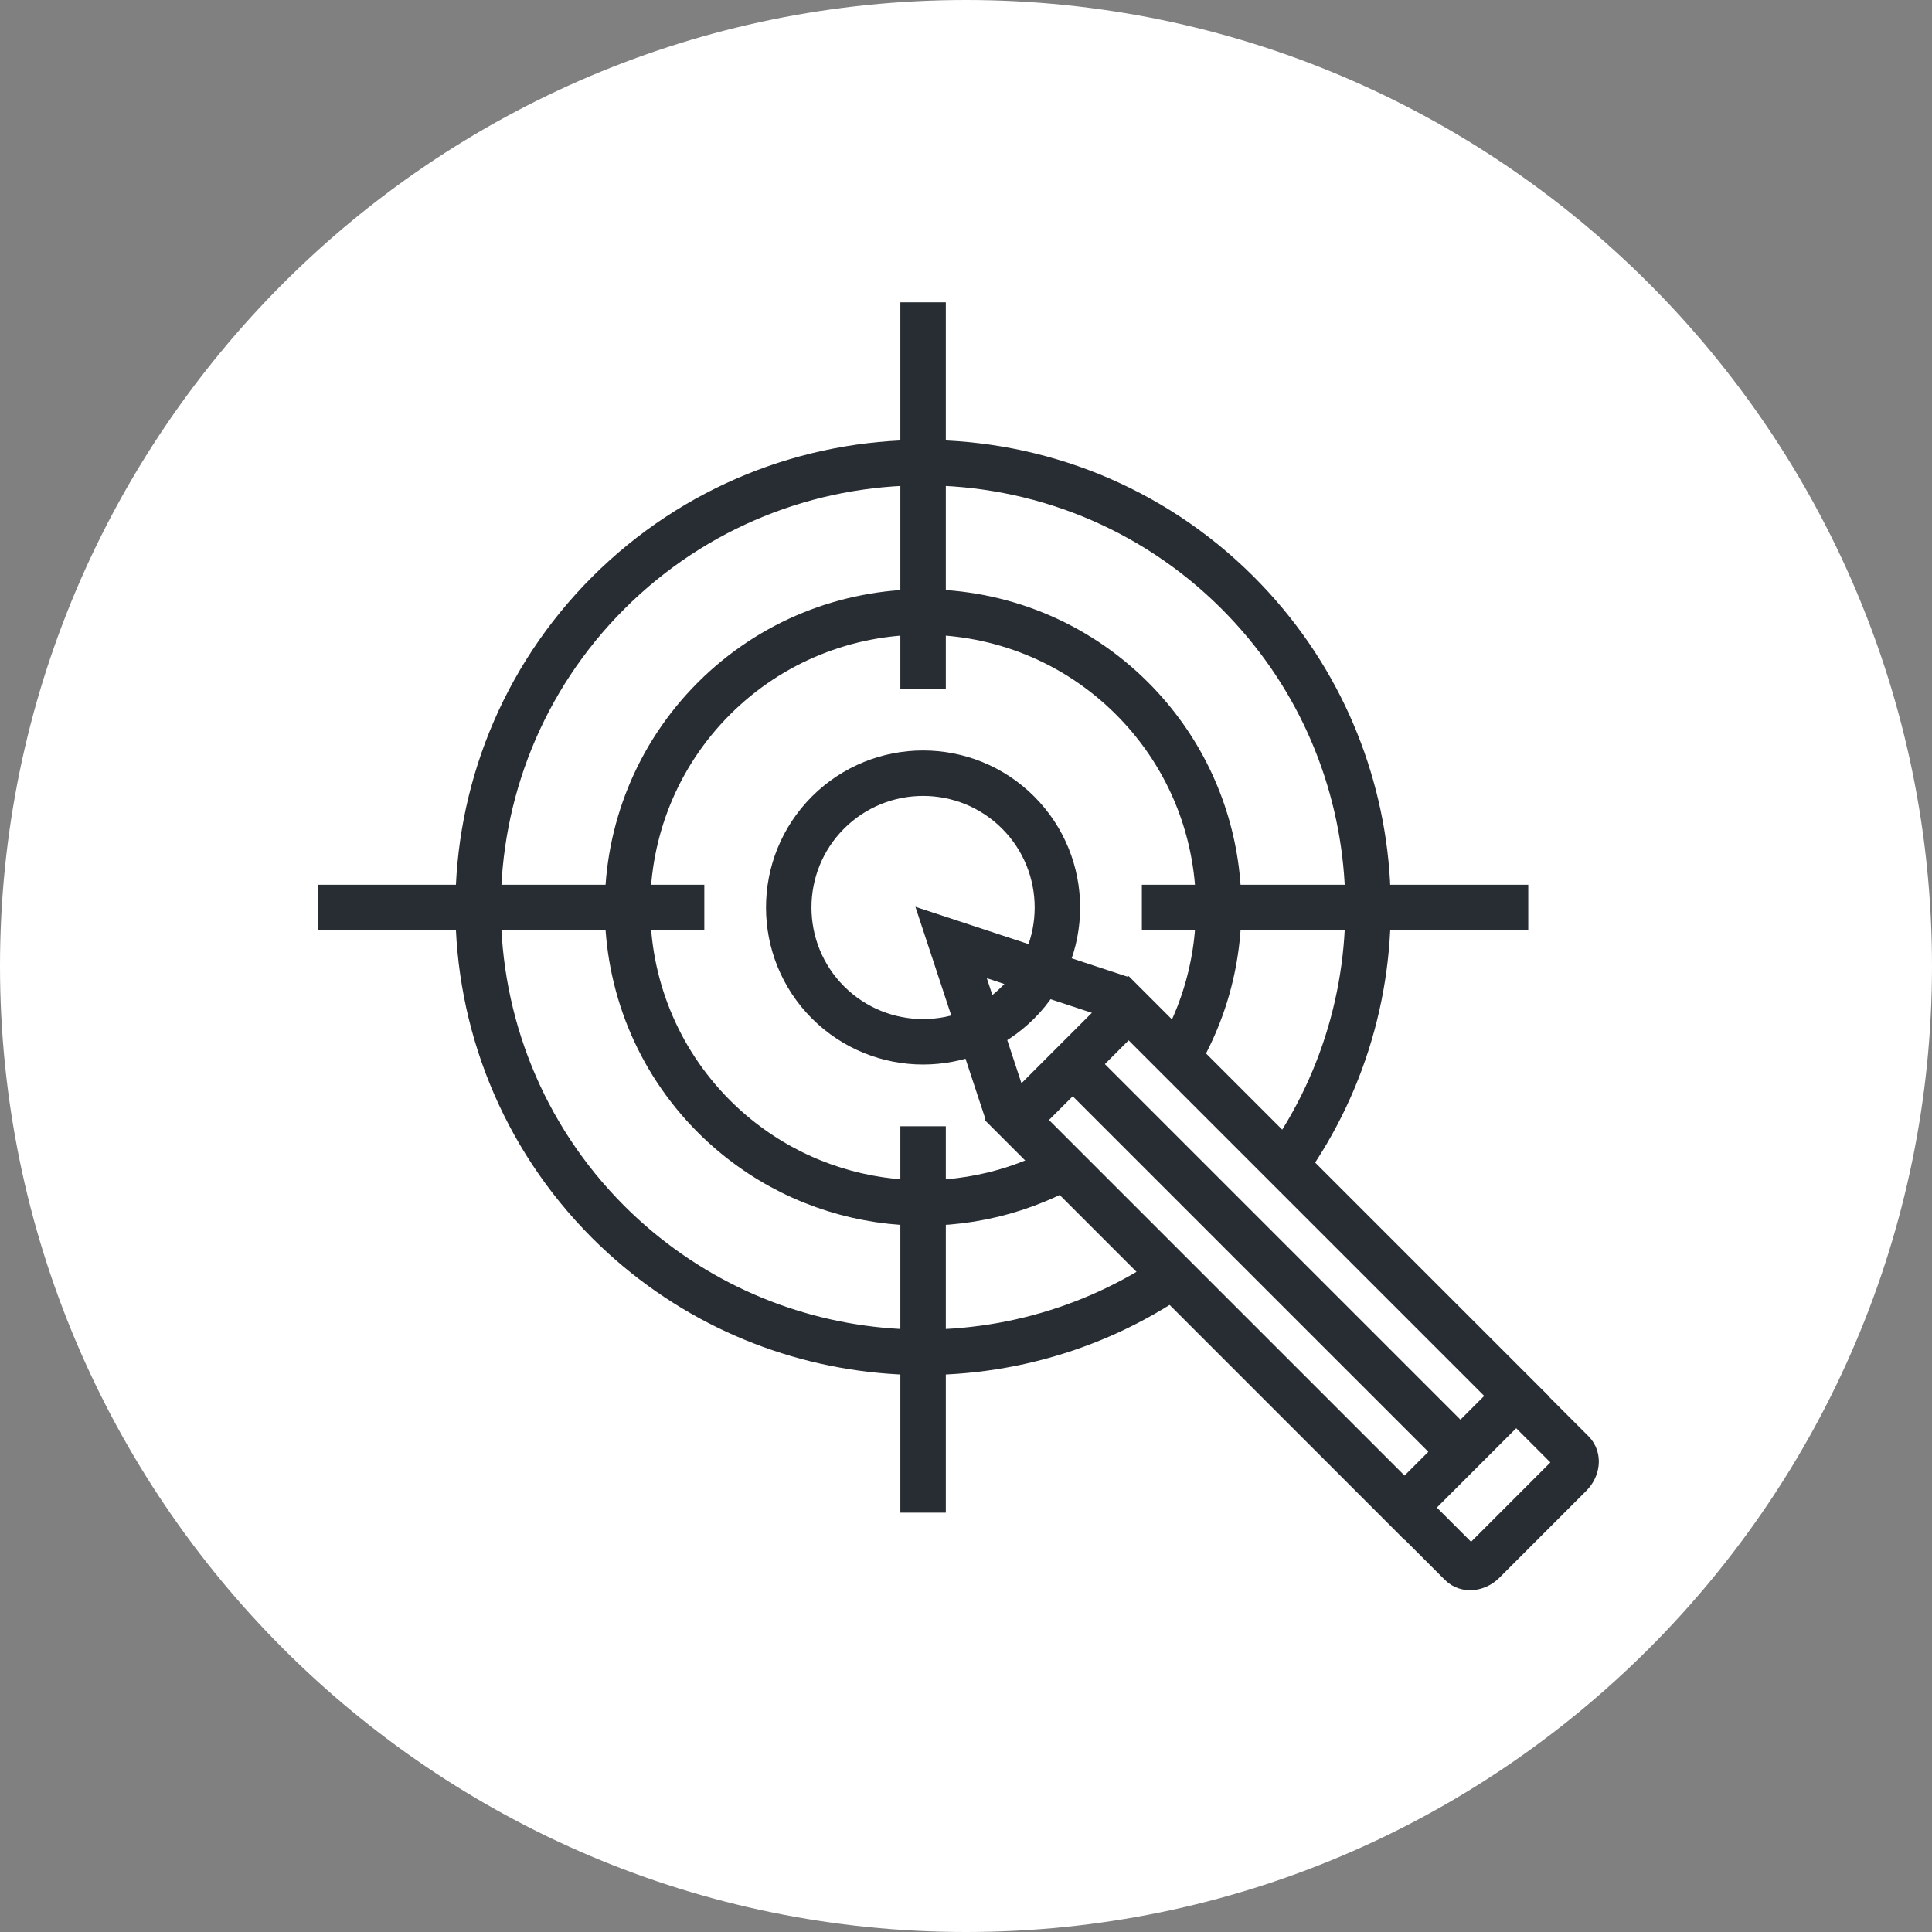 <?xml version="1.0" encoding="utf-8"?>
<!-- Generator: Adobe Illustrator 16.0.0, SVG Export Plug-In . SVG Version: 6.00 Build 0)  -->
<!DOCTYPE svg PUBLIC "-//W3C//DTD SVG 1.1//EN" "http://www.w3.org/Graphics/SVG/1.1/DTD/svg11.dtd">
<svg version="1.1" xmlns="http://www.w3.org/2000/svg" xmlns:xlink="http://www.w3.org/1999/xlink" x="0px" y="0px" width="170px"
	 height="170px" viewBox="0 0 170 170" enable-background="new 0 0 170 170" xml:space="preserve">
<rect x="0" y="0" width="170" height="170" fill="#808080" stroke="none"/>
<g id="Background">
</g>
<g id="Circle">
	<g>
		<path fill="#FFFFFF" d="M85,170c-46.869,0-85-38.131-85-85S38.131,0,85,0s85,38.131,85,85S131.869,170,85,170z"/>
	</g>
</g>
<g id="TEXT">
</g>
<g id="Icons">
	<g>
		<g>
			<polyline fill="none" stroke="#282D33" stroke-width="4" points="89.463,98.417 88.47,97.423 83.69,82.933 98.185,87.71 
				99.179,88.704 			"/>
			<path fill="#282D33" d="M99.31,91.541l31.288,31.288l-7.009,7.009L92.301,98.55L99.31,91.541 M99.31,85.884L86.645,98.55
				l36.944,36.945l12.666-12.666L99.31,85.884L99.31,85.884z"/>
			<line fill="none" stroke="#282D33" stroke-width="4" x1="129.001" y1="128.239" x2="95.652" y2="94.894"/>
			<path fill="none" stroke="#282D33" stroke-width="4" d="M124.609,133.659l3.952,3.951c0.488,0.488,1.36,0.398,1.957-0.195
				l7.649-7.652c0.601-0.6,0.691-1.475,0.203-1.961l-3.952-3.953"/>
		</g>
		<g>
			<path fill="none" stroke="#282D33" stroke-width="4" d="M113.136,102.538c10.906-15.285,9.487-36.656-4.229-50.375
				c-15.278-15.273-40.077-15.273-55.377,0c-15.291,15.289-15.266,40.084-0.011,55.359c13.396,13.375,34.053,15.059,49.248,5.023"/>
			<path fill="none" stroke="#282D33" stroke-width="4" d="M103.86,92.665c5.627-9.918,4.206-22.752-4.247-31.207
				c-10.149-10.145-26.623-10.145-36.787,0c-10.155,10.156-10.139,26.625-0.005,36.775c8.205,8.191,20.512,9.779,30.293,4.75"/>
			<path fill="none" stroke="#282D33" stroke-width="4" d="M89.582,71.493c-4.616-4.611-12.1-4.611-16.72,0
				c-4.615,4.615-4.608,12.102-0.003,16.713c4.623,4.615,12.106,4.619,16.723,0.002C94.198,83.595,94.195,76.108,89.582,71.493z"/>
			<g>
				<line fill="none" stroke="#282D33" stroke-width="4" x1="81.224" y1="60.601" x2="81.224" y2="26.601"/>
				<line fill="none" stroke="#282D33" stroke-width="4" x1="81.224" y1="133.101" x2="81.224" y2="99.101"/>
			</g>
			<g>
				<line fill="none" stroke="#282D33" stroke-width="4" x1="100.474" y1="79.851" x2="134.474" y2="79.851"/>
				<line fill="none" stroke="#282D33" stroke-width="4" x1="27.974" y1="79.851" x2="61.974" y2="79.851"/>
			</g>
		</g>
	</g>
</g>
</svg>
